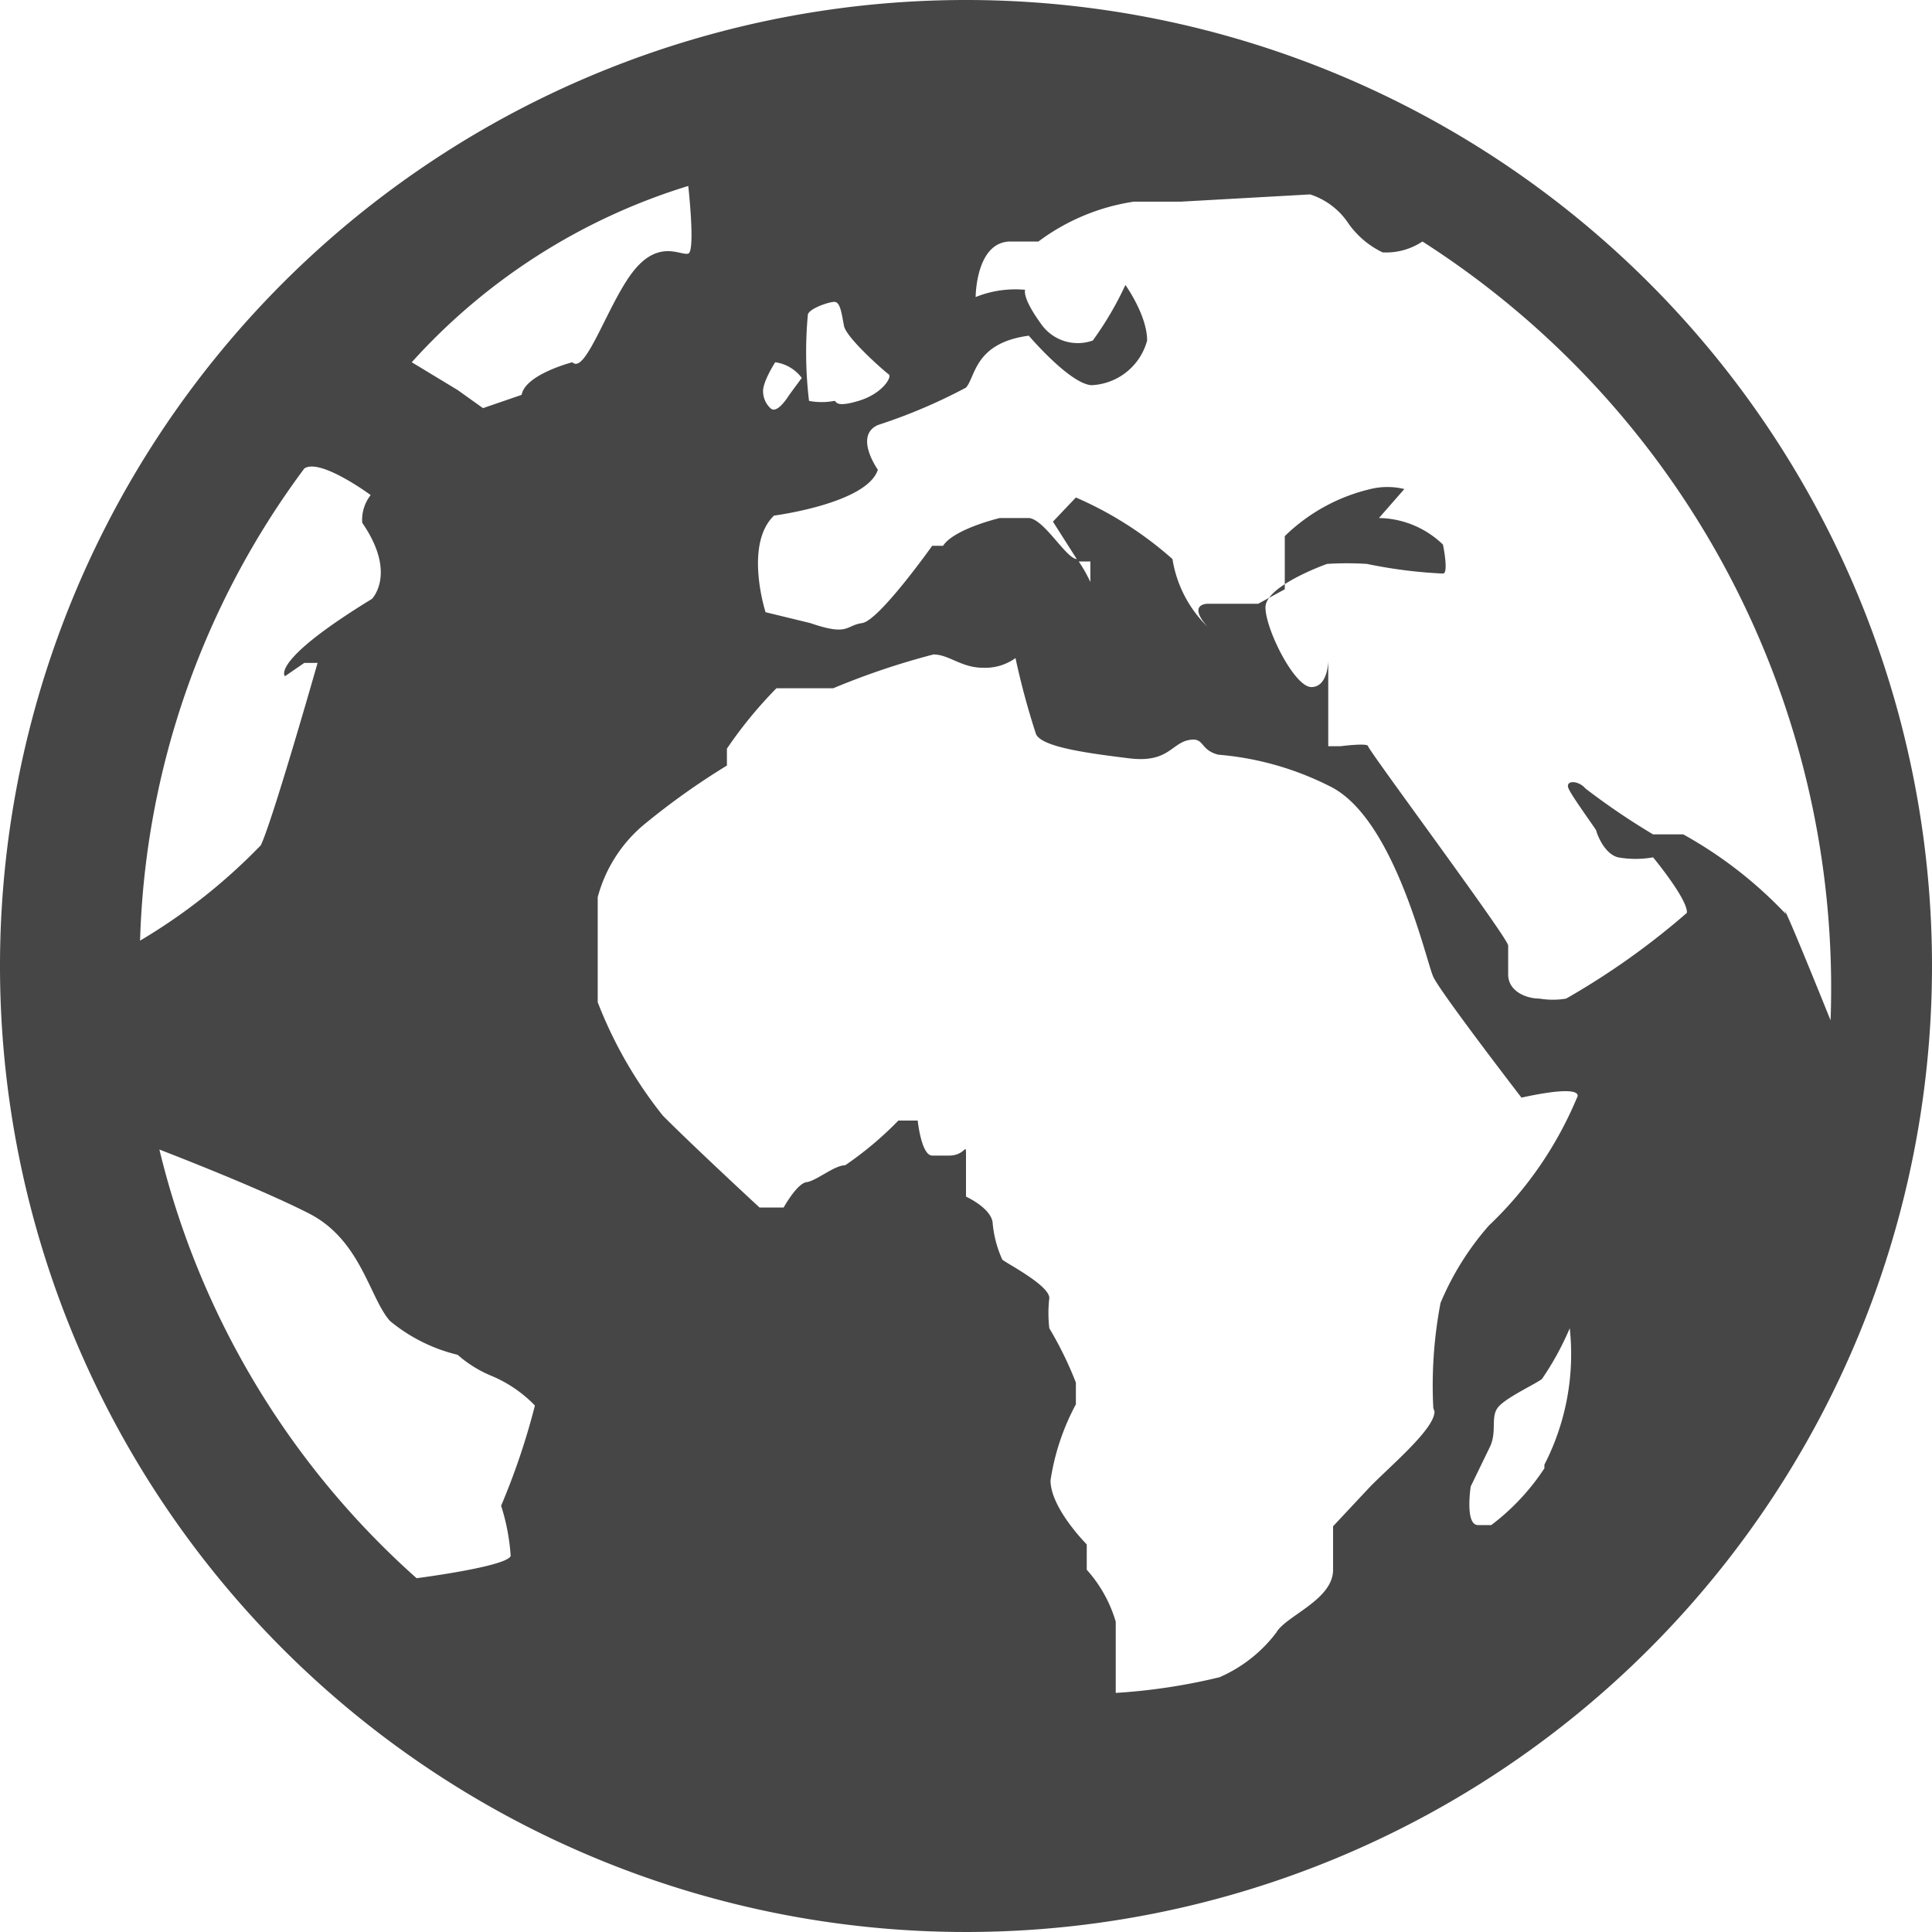 <svg xmlns="http://www.w3.org/2000/svg" viewBox="0 0 16 16"><title>16_Globe</title><path d="M8,0a8,8,0,1,0,8,8A8,8,0,0,0,8,0ZM6.69,2.61c0-.05.17-.11.22-.11s.06.1.08.2.34.38.37.4-.05.16-.25.22-.18,0-.2,0a.56.56,0,0,1-.21,0A3.39,3.39,0,0,1,6.69,2.61ZM6.42,3a.33.33,0,0,1,.22.13s-.09.12-.11.15-.1.15-.15.1a.19.19,0,0,1-.06-.13C6.31,3.17,6.42,3,6.42,3Zm-3.9.88c.13-.09.55.22.55.22A.33.33,0,0,0,3,4.33c.29.42.08.63.08.63-.85.52-.72.64-.72.64l.16-.11.11,0S2.26,6.79,2.16,7a4.77,4.77,0,0,1-1,.79A6.88,6.88,0,0,1,2.52,3.88Zm1.71,9c0,.09-.78.19-.78.19A6.93,6.93,0,0,1,1.32,9.52s.81.31,1.24.53.5.7.67.89a1.39,1.39,0,0,0,.56.28,1,1,0,0,0,.27.17,1.08,1.08,0,0,1,.37.25,5.8,5.8,0,0,1-.28.83A1.73,1.73,0,0,1,4.23,12.9ZM4.74,3s-.39.1-.42.27L4,3.38l-.21-.15L3.41,3A5.09,5.09,0,0,1,5.7,1.54s.06.54,0,.56-.24-.12-.45.14S4.85,3.11,4.74,3Zm7.14,8.69c0,.15-.39.47-.55.64l-.29.31V13c0,.25-.39.38-.47.52a1.18,1.18,0,0,1-.47.37,4.92,4.92,0,0,1-.86.13s0-.4,0-.59A1.11,1.11,0,0,0,9,13l0-.21s-.3-.3-.3-.53a1.94,1.94,0,0,1,.21-.63s0-.11,0-.18A3,3,0,0,0,8.69,11a1.08,1.08,0,0,1,0-.25c0-.11-.38-.3-.39-.32a.93.93,0,0,1-.08-.31C8.2,10,8,9.91,8,9.91V9.57c0-.12,0,0-.14,0s-.05,0-.14,0-.12-.29-.12-.29-.16,0-.16,0A2.88,2.88,0,0,1,7,9.65c-.09,0-.24.13-.32.14s-.19.21-.19.21h-.2s-.52-.48-.8-.76a3.57,3.57,0,0,1-.54-.94V7.43a1.18,1.18,0,0,1,.37-.59,6,6,0,0,1,.7-.5s0-.08,0-.14a3.56,3.56,0,0,1,.41-.5h.47a6.2,6.2,0,0,1,.83-.28c.13,0,.23.11.41.11a.43.43,0,0,0,.27-.08,6.28,6.28,0,0,0,.17.63c.05.11.45.16.77.2s.35-.12.49-.15.09.08.25.12a2.5,2.5,0,0,1,.92.26c.54.26.8,1.45.86,1.58s.73,1,.73,1c.55-.12.46,0,.46,0a3.11,3.11,0,0,1-.73,1.06,2.34,2.34,0,0,0-.4.64A3.63,3.63,0,0,0,11.87,11.66Zm.91.47a1.88,1.88,0,0,1-.44.47s0,0-.11,0-.06-.32-.06-.32l.16-.33c.06-.13,0-.25.07-.33s.31-.19.36-.23A2.41,2.41,0,0,0,13,11,2,2,0,0,1,12.79,12.13Zm2-4.59a3.5,3.5,0,0,0-.85-.66l-.25,0a5.81,5.81,0,0,1-.56-.38c-.06-.07-.17-.07-.14,0s.23.34.23.35.06.19.18.22a.82.82,0,0,0,.29,0s.29.35.28.46a6.23,6.23,0,0,1-1,.71.66.66,0,0,1-.22,0c-.11,0-.26-.06-.26-.2s0-.18,0-.24-1.16-1.62-1.16-1.65-.23,0-.23,0H11V5.47s0,.22-.14.22-.38-.48-.38-.66.51-.36.51-.36a2.63,2.63,0,0,1,.33,0,4,4,0,0,0,.63.08c.05,0,0-.24,0-.24a.78.78,0,0,0-.53-.22s0,0,.21-.24a.59.59,0,0,0-.28,0,1.51,1.51,0,0,0-.71.39s0,.44,0,.44L10.42,5H10s-.17,0,0,.19a1,1,0,0,1-.29-.56,3,3,0,0,0-.8-.51l-.19.2.21.33h0c.08,0,.1,0,.1,0v.17a1.22,1.22,0,0,0-.11-.19c-.09,0-.27-.33-.4-.34H8.28s-.38.09-.47.23l-.09,0s-.44.62-.58.64-.11.11-.43,0l-.37-.09s-.18-.56.07-.8c0,0,.77-.1.86-.38,0,0-.2-.28,0-.37A4.51,4.51,0,0,0,8,3.21c.08-.09.07-.37.52-.43,0,0,.34.4.52.41a.5.5,0,0,0,.46-.37c0-.21-.18-.46-.18-.46a2.72,2.72,0,0,1-.27.46.37.37,0,0,1-.43-.14c-.16-.22-.13-.28-.13-.28a.88.88,0,0,0-.41.06s0-.46.29-.46h.23a1.75,1.75,0,0,1,.79-.33c.34,0,.39,0,.39,0l1.07-.06a.6.6,0,0,1,.31.23.73.73,0,0,0,.29.25A.54.54,0,0,0,11.78,2a7.34,7.34,0,0,1,3.38,6.45h0S14.81,7.58,14.78,7.54Z" fill="#464646"/></svg>